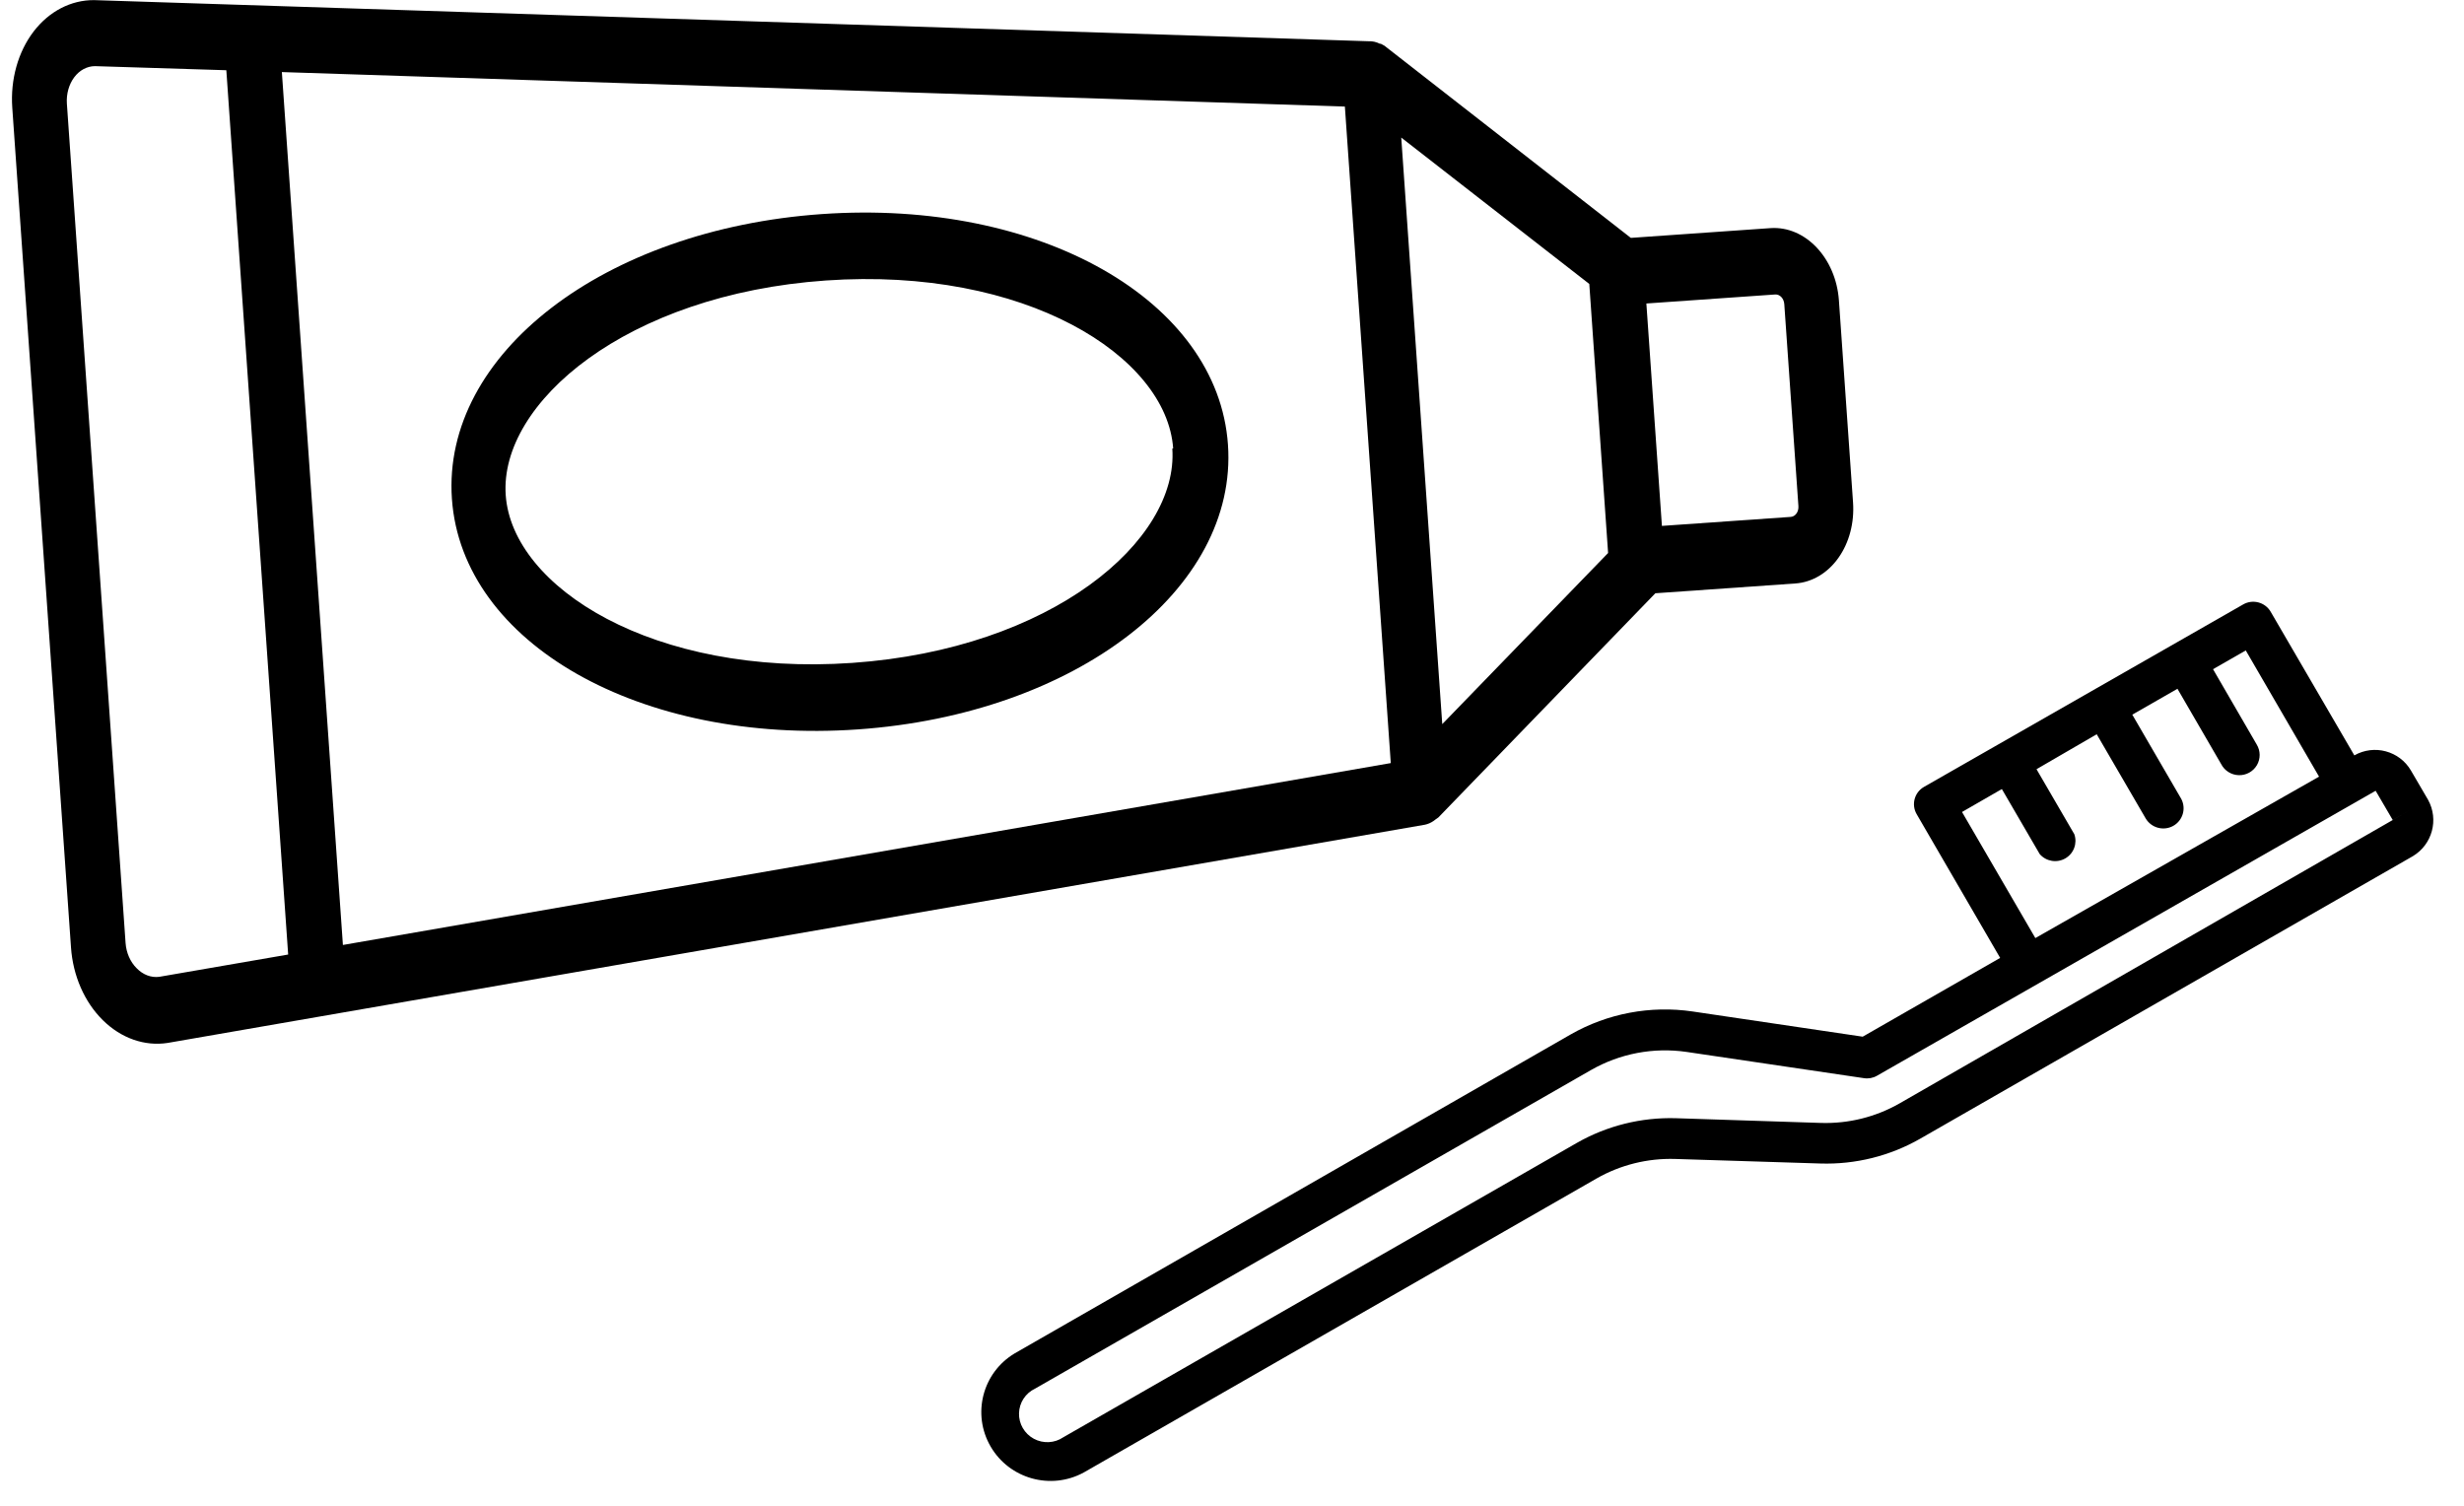 <?xml version="1.0" encoding="UTF-8"?>
<svg width="72px" height="44px" viewBox="0 0 72 44" version="1.1" xmlns="http://www.w3.org/2000/svg" xmlns:xlink="http://www.w3.org/1999/xlink">
    <!-- Generator: Sketch 59.1 (86144) - https://sketch.com -->
    <title>put_toothpaste_on</title>
    <desc>Created with Sketch.</desc>
    <g id="Skillstar" stroke="none" stroke-width="1" fill="none" fill-rule="evenodd">
        <g id="Learning-Zone-2" transform="translate(-153, -814)" fill="#000000">
            <g id="put_toothpaste_on" transform="translate(152, 810)">
                <g id="symbol/toothbrush" transform="translate(29, 13)">
                    <g id="tooothbrush" transform="translate(22.308, 22) rotate(-345) translate(-22.308, -22) translate(4, 5)">
                        <path d="M36.271,4.287 L35.568,3.592 C35.095,3.123 34.329,3.123 33.855,3.592 L30.406,0.169 C30.177,-0.056 29.808,-0.056 29.579,0.169 L29.579,0.169 L21.945,7.738 C21.718,7.966 21.718,8.333 21.945,8.56 L21.945,8.56 L25.39,11.987 L22.106,15.25 L17.114,15.825 C15.879,15.969 14.728,16.522 13.847,17.395 L0.563,30.605 C-0.198,31.393 -0.186,32.641 0.591,33.413 C1.368,34.185 2.624,34.197 3.417,33.441 L15.671,21.261 C16.241,20.698 16.957,20.303 17.739,20.119 L21.874,19.149 C22.87,18.915 23.781,18.41 24.505,17.69 L36.271,5.992 C36.73,5.515 36.73,4.763 36.271,4.287 Z M23.21,8.157 L24.161,7.208 L25.721,8.757 C25.957,8.917 26.274,8.887 26.476,8.686 C26.678,8.485 26.708,8.17 26.548,7.935 L24.989,6.386 L26.424,4.944 L28.446,6.953 C28.677,7.175 29.043,7.175 29.274,6.954 C29.505,6.732 29.517,6.368 29.302,6.132 L29.302,6.132 L27.28,4.122 L28.359,3.05 L30.162,4.845 C30.308,5.006 30.53,5.075 30.742,5.025 C30.954,4.975 31.121,4.814 31.179,4.605 C31.236,4.397 31.175,4.174 31.018,4.024 L31.018,4.024 L29.215,2.228 L29.997,1.451 L33.02,4.459 L26.233,11.161 L23.21,8.157 Z M23.653,16.852 C23.084,17.417 22.368,17.814 21.585,17.999 L17.449,18.964 C16.464,19.198 15.562,19.697 14.844,20.407 L2.573,32.602 C2.371,32.837 2.053,32.939 1.751,32.867 C1.449,32.795 1.213,32.56 1.141,32.26 C1.068,31.96 1.171,31.644 1.407,31.444 L1.407,31.444 L14.691,18.245 C15.381,17.561 16.282,17.126 17.251,17.012 L22.449,16.412 C22.584,16.399 22.71,16.34 22.805,16.244 L34.724,4.43 L35.427,5.125 L35.841,4.714 L23.653,16.852 Z" id="Shape" fill-rule="nonzero"></path>
                    </g>
                </g>
                <g id="symbol/toothpaste" transform="translate(28.5, 17.5) rotate(86) translate(-28.5, -17.5) translate(13, -9)" fill-rule="nonzero">
                    <g id="toothpaste">
                        <path d="M1.103,52.077 C1.665,52.571 2.451,52.852 3.273,52.853 L27.876,52.853 C28.704,52.854 29.496,52.572 30.061,52.074 C30.627,51.576 30.915,50.907 30.857,50.227 L27.059,13.137 C27.047,13.049 27.017,12.962 26.97,12.882 C26.956,12.856 26.941,12.832 26.922,12.808 L26.875,12.73 L20.782,5.948 L20.782,5.948 L20.782,1.845 C20.782,1.355 20.545,0.885 20.123,0.539 C19.702,0.193 19.13,-0.001 18.534,-6.5351602e-06 L12.615,-6.5351602e-06 C11.378,0.003 10.376,0.827 10.373,1.845 L10.373,5.938 C10.373,5.938 10.373,5.938 10.373,5.938 L4.268,12.73 C4.244,12.763 4.222,12.798 4.203,12.833 L4.203,12.857 C4.143,12.957 4.11,13.066 4.107,13.176 L0.31,50.247 C0.257,50.921 0.544,51.583 1.103,52.077 Z M28.615,50.983 C28.419,51.155 28.145,51.252 27.858,51.253 L3.273,51.253 C2.986,51.252 2.713,51.154 2.516,50.983 C2.323,50.815 2.222,50.59 2.236,50.36 L2.623,46.537 L28.526,46.537 L28.913,50.34 C28.927,50.579 28.819,50.812 28.615,50.983 L28.615,50.983 Z M5.962,14.006 L25.193,14.006 L28.359,44.922 L2.79,44.922 L5.962,14.006 Z M12.317,1.845 C12.317,1.71 12.45,1.6 12.615,1.6 L18.534,1.6 C18.699,1.6 18.832,1.71 18.832,1.845 L18.832,5.619 L12.317,5.619 L12.317,1.845 Z M11.631,7.243 L19.512,7.243 L24.162,12.426 L6.981,12.426 L11.631,7.243 Z" id="Shape"></path>
                        <path d="M15.578,40.835 C19.81,40.835 23.125,35.844 23.125,29.469 C23.125,23.094 19.81,18.103 15.578,18.103 C11.345,18.103 8.03,23.099 8.03,29.469 C8.03,35.839 11.327,40.835 15.578,40.835 Z M15.578,19.733 C18.278,19.733 21.175,23.659 21.175,29.494 C21.175,35.328 18.278,39.259 15.578,39.259 C12.877,39.259 9.974,35.333 9.974,29.494 C9.974,23.654 12.871,19.708 15.578,19.708 L15.578,19.733 Z" id="Shape"></path>
                    </g>
                </g>
            </g>
        </g>
    </g>
</svg>